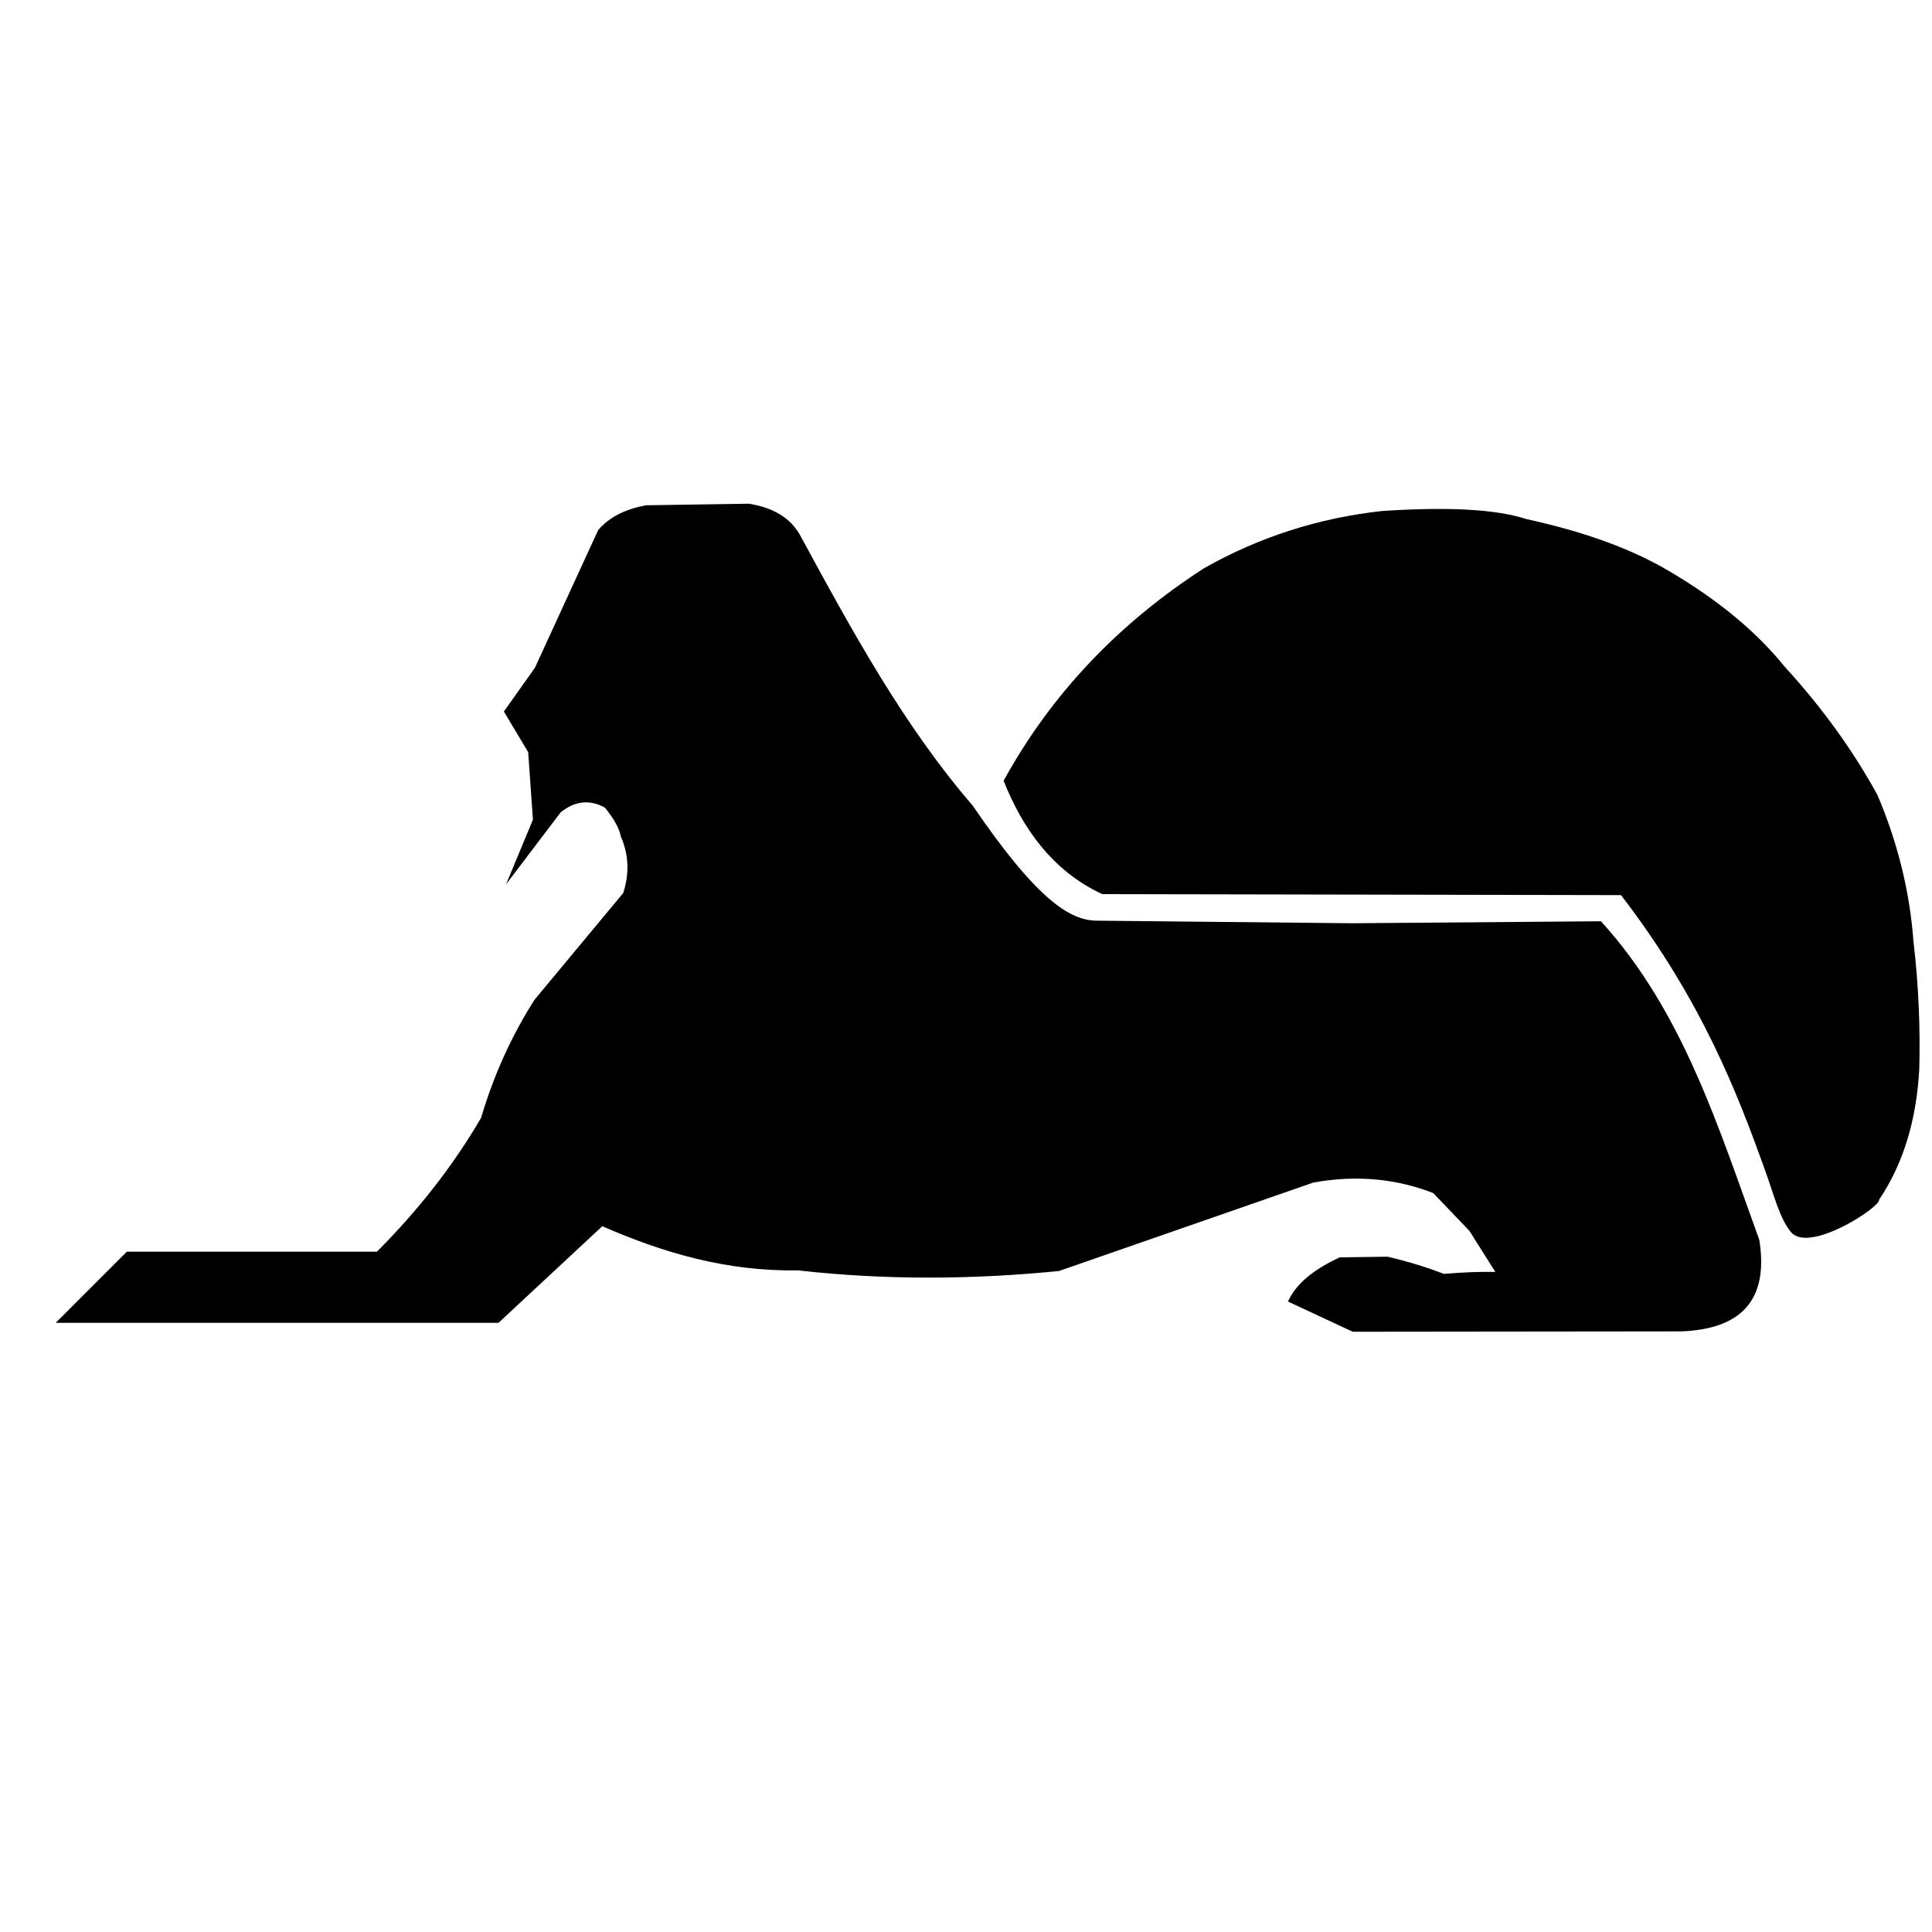 <!-- Generated by IcoMoon.io -->
<svg version="1.1" xmlns="http://www.w3.org/2000/svg" width="32" height="32" viewBox="0 0 32 32">
<title>sphinx</title>
<path d="M8.385 14.64l0.442-1.064-0.079-1.119-0.402-0.672 0.515-0.727 1.047-2.279c0.186-0.218 0.456-0.348 0.791-0.41l1.706-0.026c0.451 0.072 0.722 0.272 0.868 0.56 0.851 1.569 1.708 3.132 2.837 4.439 1.085 1.593 1.62 1.892 2.035 1.907l4.247 0.043 4.125-0.033c1.357 1.491 1.945 3.409 2.623 5.278 0.161 1.013-0.317 1.478-1.295 1.515l-5.439 0.006-1.073-0.5c0.121-0.272 0.392-0.518 0.857-0.732l0.793-0.011c0.364 0.085 0.663 0.181 0.932 0.284 0.322-0.026 0.608-0.038 0.852-0.032l-0.428-0.679-0.6-0.627c-0.603-0.234-1.261-0.306-1.987-0.174l-4.212 1.465c-1.415 0.14-2.854 0.155-4.325-0.011-1.178 0.020-2.233-0.291-3.239-0.731l-1.719 1.6h-7.334l1.178-1.178h4.142c0.669-0.672 1.253-1.405 1.726-2.219 0.213-0.72 0.511-1.369 0.885-1.955l1.469-1.767c0.104-0.326 0.091-0.637-0.039-0.933-0.028-0.144-0.123-0.307-0.264-0.481-0.251-0.138-0.495-0.113-0.733 0.077l-0.9 1.186"></path>
<path d="M16.624 12.93c0.794-1.446 1.911-2.608 3.316-3.517 0.929-0.526 1.914-0.835 2.949-0.949 1.129-0.075 1.907-0.025 2.387 0.132 1.055 0.231 1.807 0.529 2.374 0.866 0.853 0.502 1.463 1.030 1.906 1.576 0.668 0.73 1.161 1.438 1.541 2.131 0.336 0.791 0.535 1.599 0.596 2.424 0.090 0.766 0.113 1.462 0.096 2.117-0.046 0.842-0.264 1.565-0.665 2.161 0.025 0.121-1.159 0.896-1.46 0.536-0.191-0.228-0.289-0.641-0.447-1.075-0.435-1.2-1.020-2.753-2.368-4.506l-8.591-0.016c-0.833-0.384-1.332-1.11-1.635-1.879"></path>
</svg>

